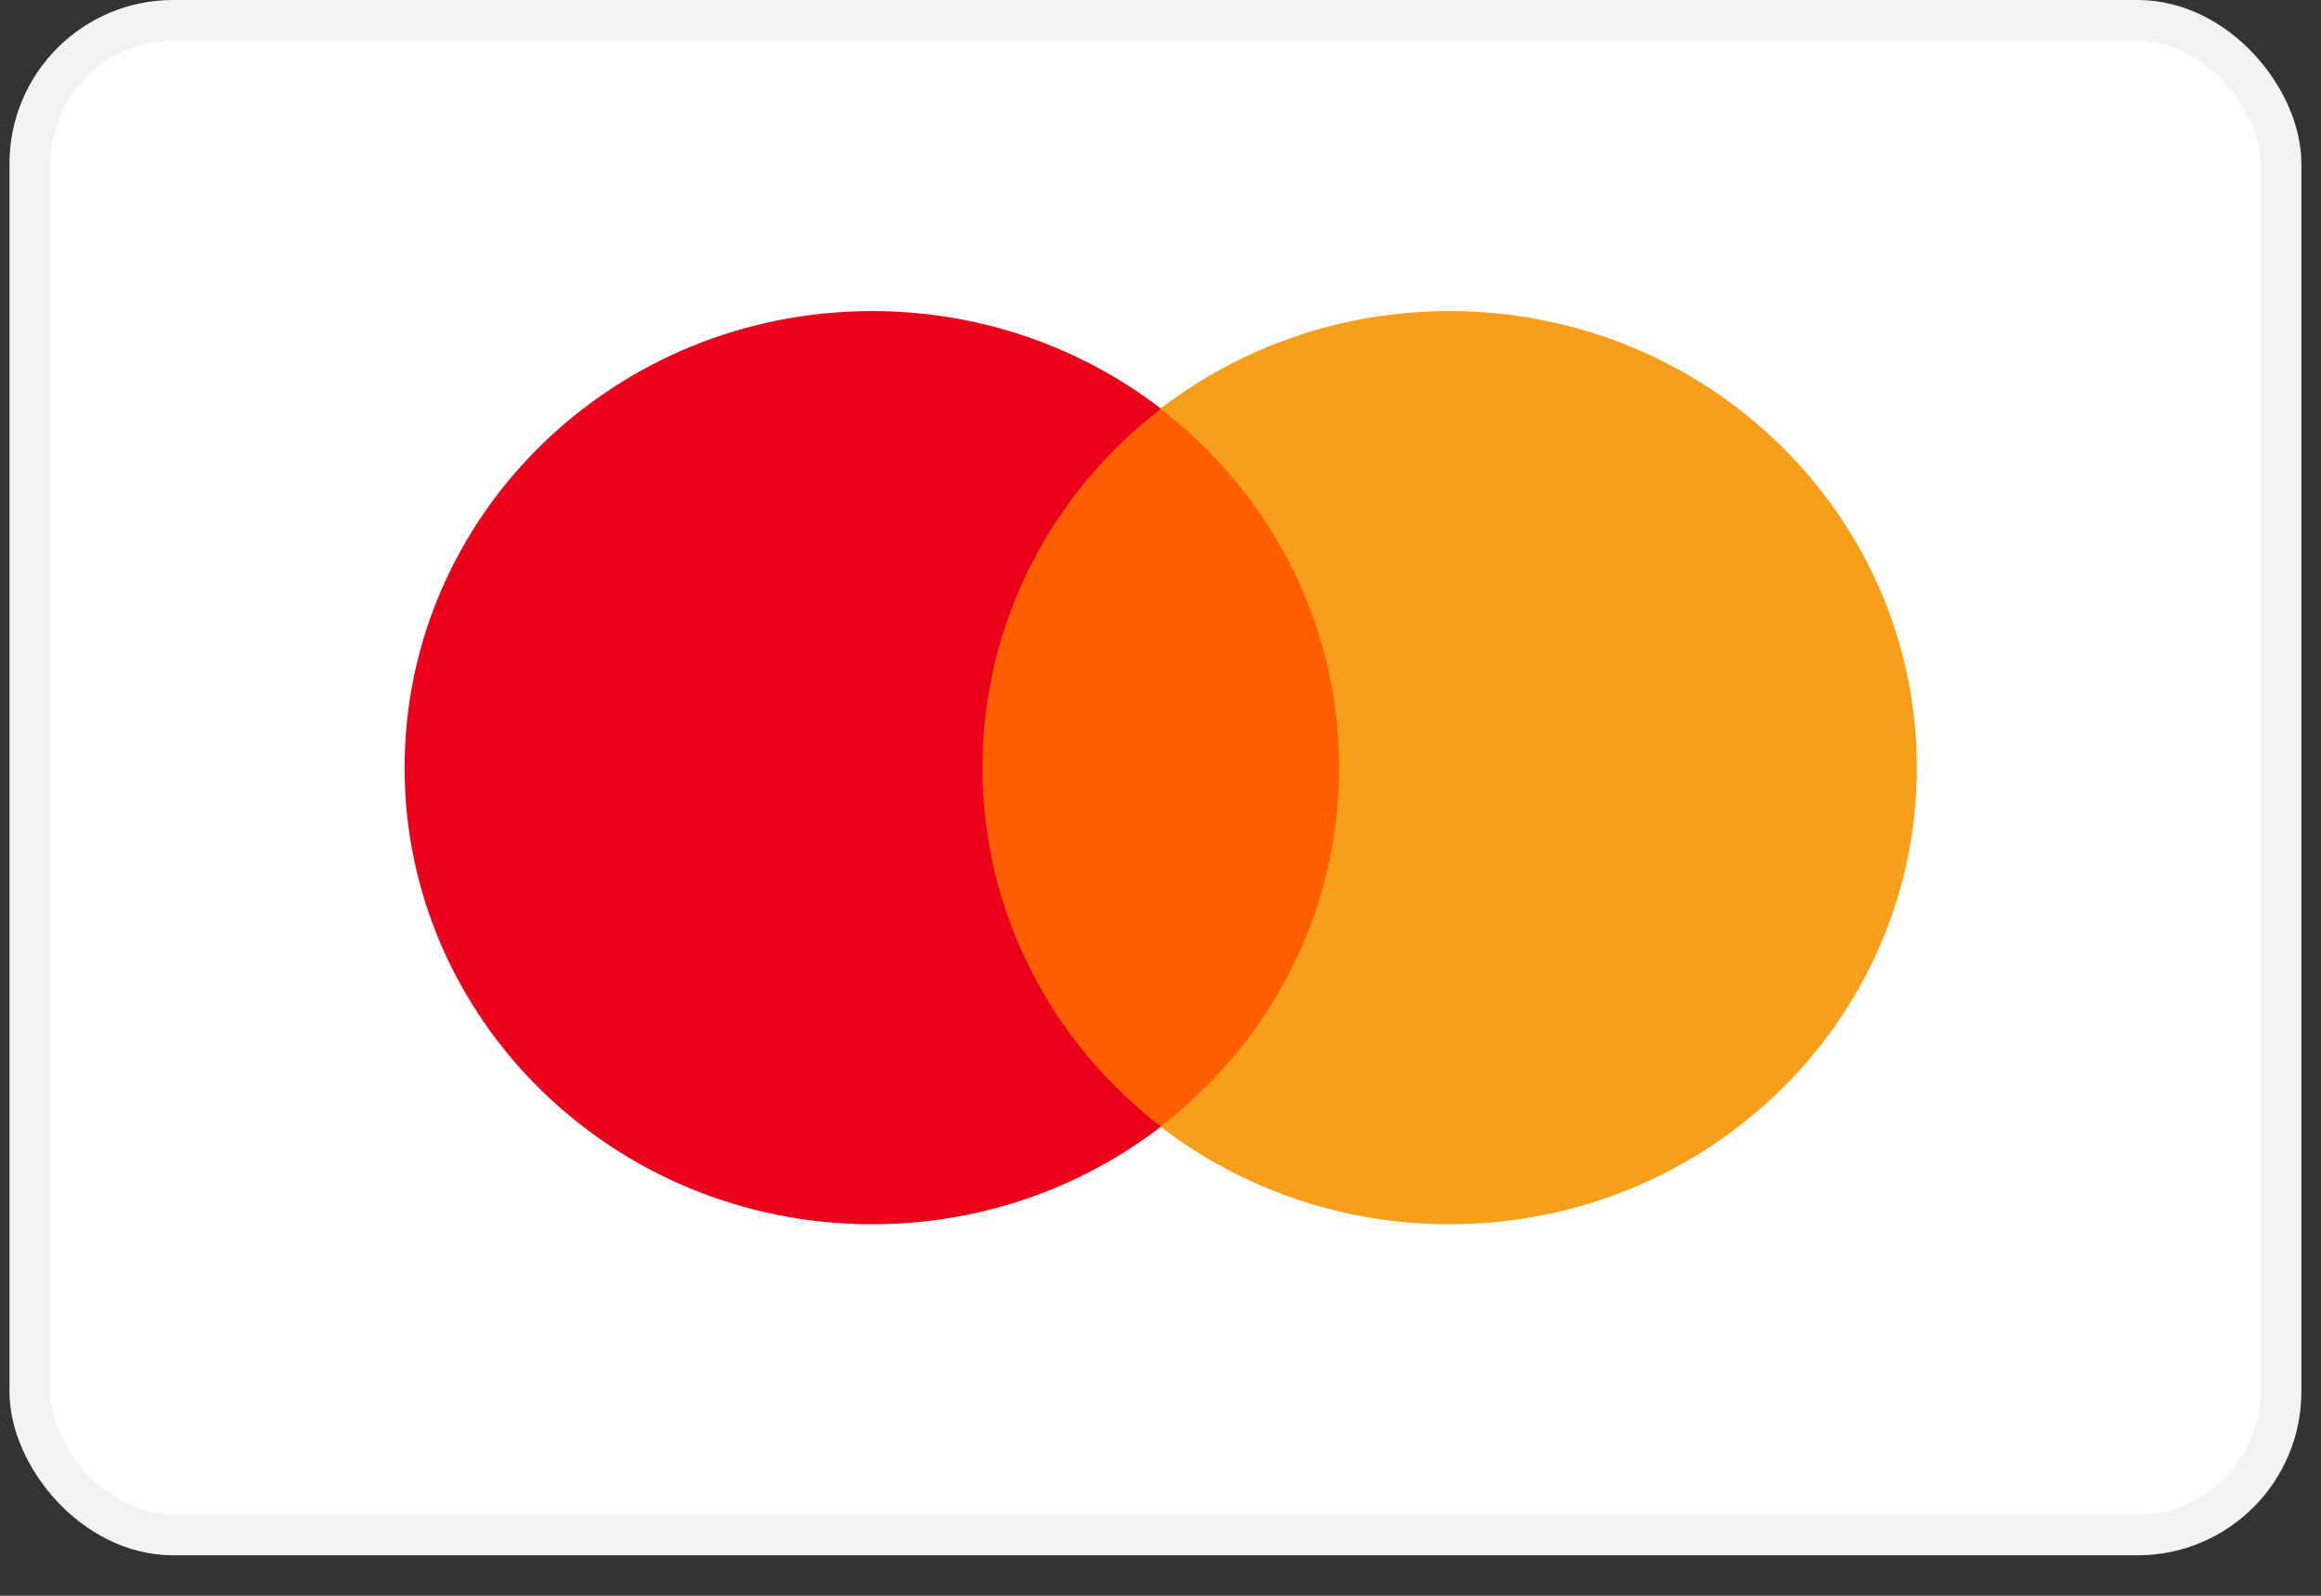 <svg width="48" height="33" viewBox="0 0 48 33" fill="none" xmlns="http://www.w3.org/2000/svg">
<rect x="0" y="0" width="48" height="33" fill="#333333" stroke="none"/>
<rect x="0.619" y="0.423" width="46.552" height="31.317" rx="2.962" fill="white" stroke="#F3F3F3" stroke-width="0.846"/>
<path d="M28.234 23.299H19.775V8.453H28.234V23.299Z" fill="#FF5F00"/>
<path d="M20.318 15.875C20.318 12.863 21.762 10.18 24.01 8.451C22.366 7.187 20.291 6.433 18.035 6.433C12.696 6.433 8.368 10.66 8.368 15.875C8.368 21.09 12.696 25.317 18.035 25.317C20.291 25.317 22.366 24.562 24.01 23.298C21.762 21.569 20.318 18.887 20.318 15.875Z" fill="#EB001B"/>
<path d="M39.642 15.875C39.642 21.09 35.315 25.317 29.975 25.317C27.72 25.317 25.645 24.562 24 23.298C26.249 21.569 27.693 18.887 27.693 15.875C27.693 12.863 26.249 10.18 24 8.451C25.645 7.187 27.72 6.433 29.975 6.433C35.315 6.433 39.642 10.66 39.642 15.875Z" fill="#F79E1B"/>
</svg>
